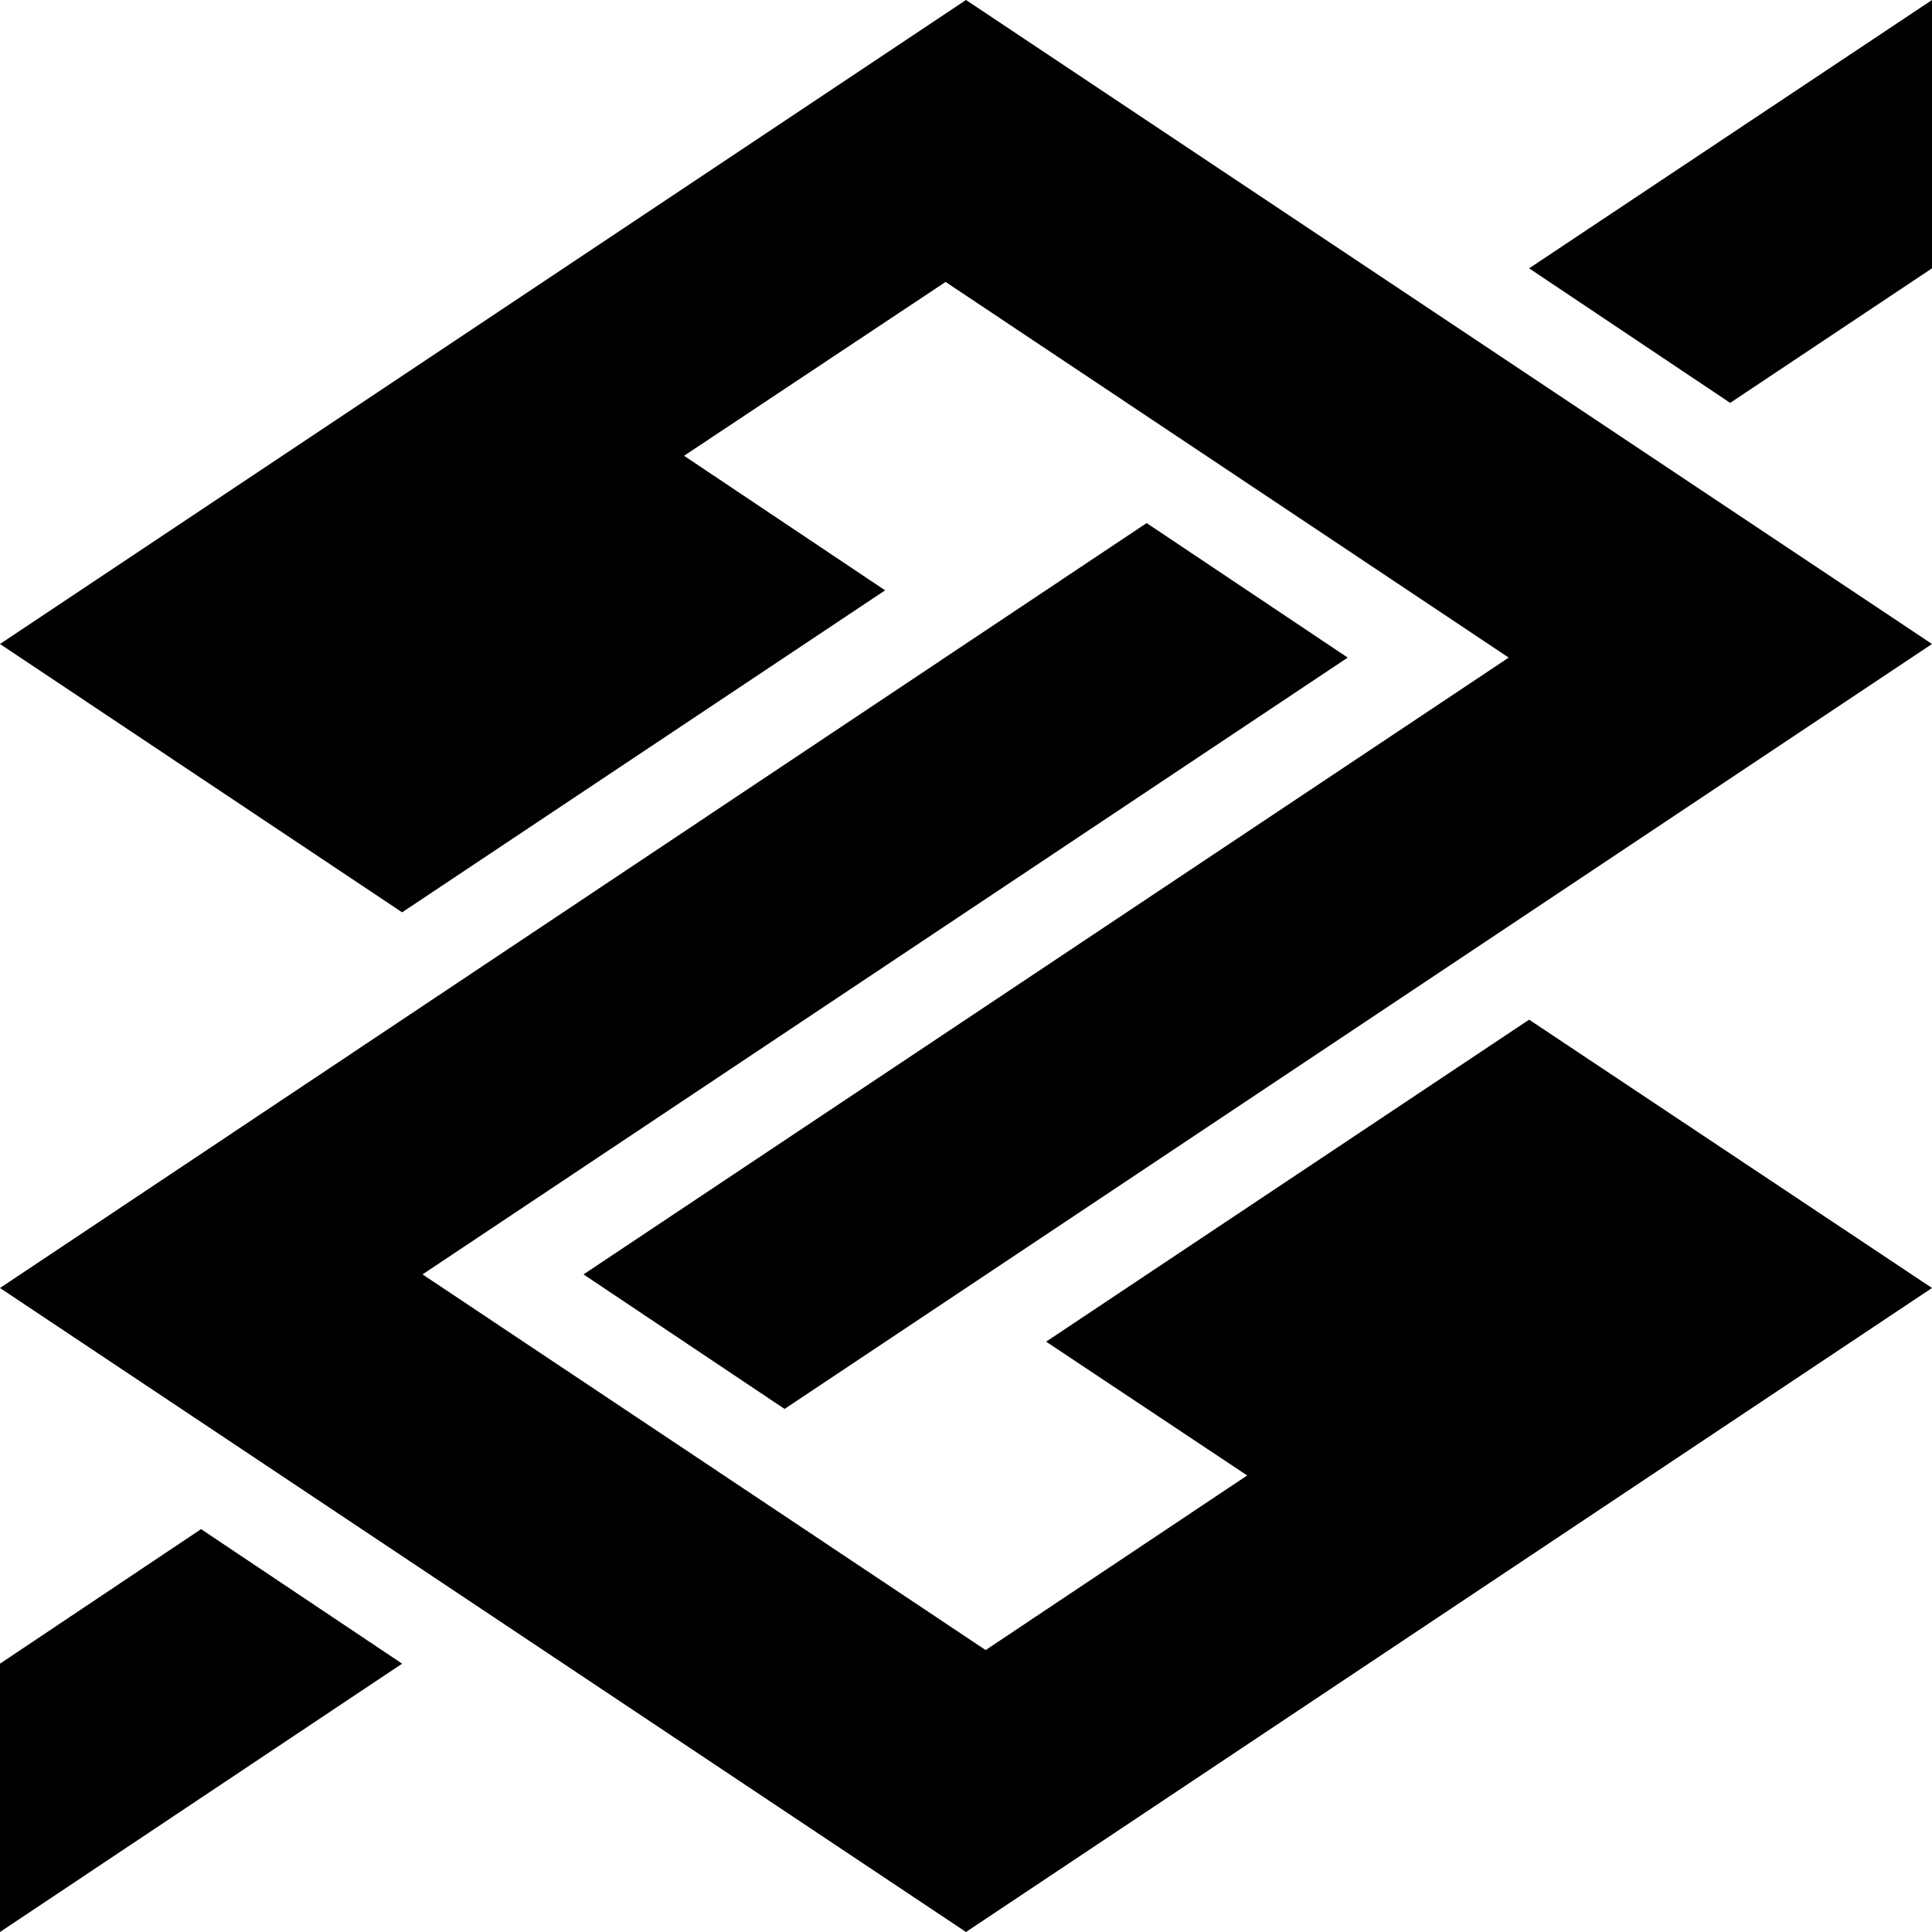 <?xml version="1.0" encoding="UTF-8" standalone="no"?>
<!-- Created with Inkscape (http://www.inkscape.org/) -->

<svg
   xmlns:dc="http://purl.org/dc/elements/1.1/"
   xmlns:cc="http://creativecommons.org/ns#"
   xmlns:rdf="http://www.w3.org/1999/02/22-rdf-syntax-ns#"
   xmlns:svg="http://www.w3.org/2000/svg"
   xmlns="http://www.w3.org/2000/svg"
   xmlns:sodipodi="http://sodipodi.sourceforge.net/DTD/sodipodi-0.dtd"
   xmlns:inkscape="http://www.inkscape.org/namespaces/inkscape"
   viewBox="0 0 480 480"
   id="svg3349"
   version="1.1"
   inkscape:version="0.92.3 (unknown)"
   sodipodi:docname="512.svg">
  <defs
     id="defs3351" />
  <sodipodi:namedview
     id="base"
     pagecolor="#ffffff"
     bordercolor="#666666"
     borderopacity="1.0"
     inkscape:pageopacity="0.0"
     inkscape:pageshadow="2"
     inkscape:zoom="0.49497475"
     inkscape:cx="744.02507"
     inkscape:cy="547.95858"
     inkscape:document-units="px"
     inkscape:current-layer="layer1"
     showgrid="false"
     fit-margin-top="0"
     fit-margin-left="0"
     fit-margin-right="0"
     fit-margin-bottom="0"
     inkscape:window-width="1366"
     inkscape:window-height="670"
     inkscape:window-x="0"
     inkscape:window-y="27"
     inkscape:window-maximized="1"
     units="px" />
  <g
     inkscape:label="Layer 1"
     inkscape:groupmode="layer"
     id="layer1"
     transform="translate(-293.143,-53.375)">
    <path
       style="clip-rule:nonzero;fill-opacity:1;fill-rule:evenodd;stroke:none;stroke-width:38.46"
       d="m 293.143,213.375 99.906,66.667 120,-80 -49.953,-33.428 64.976,-43.192 139.906,93.333 L 438.119,369.995 488.072,403.422 773.143,213.375 533.143,53.375 Z m 480,160 -100.094,-66.666 -120.001,80 49.953,33.239 -64.977,43.381 L 398.12,369.995 627.979,216.755 578.025,183.329 293.143,373.375 533.143,533.375 Z m 0,-253.333 -50.141,33.428 -49.953,-33.428 100.094,-66.667 z m -480,346.667 49.953,-33.427 49.953,33.427 -99.906,66.667 z"
       id="path10057"
       inkscape:connector-curvature="0" />
  </g>
</svg>
